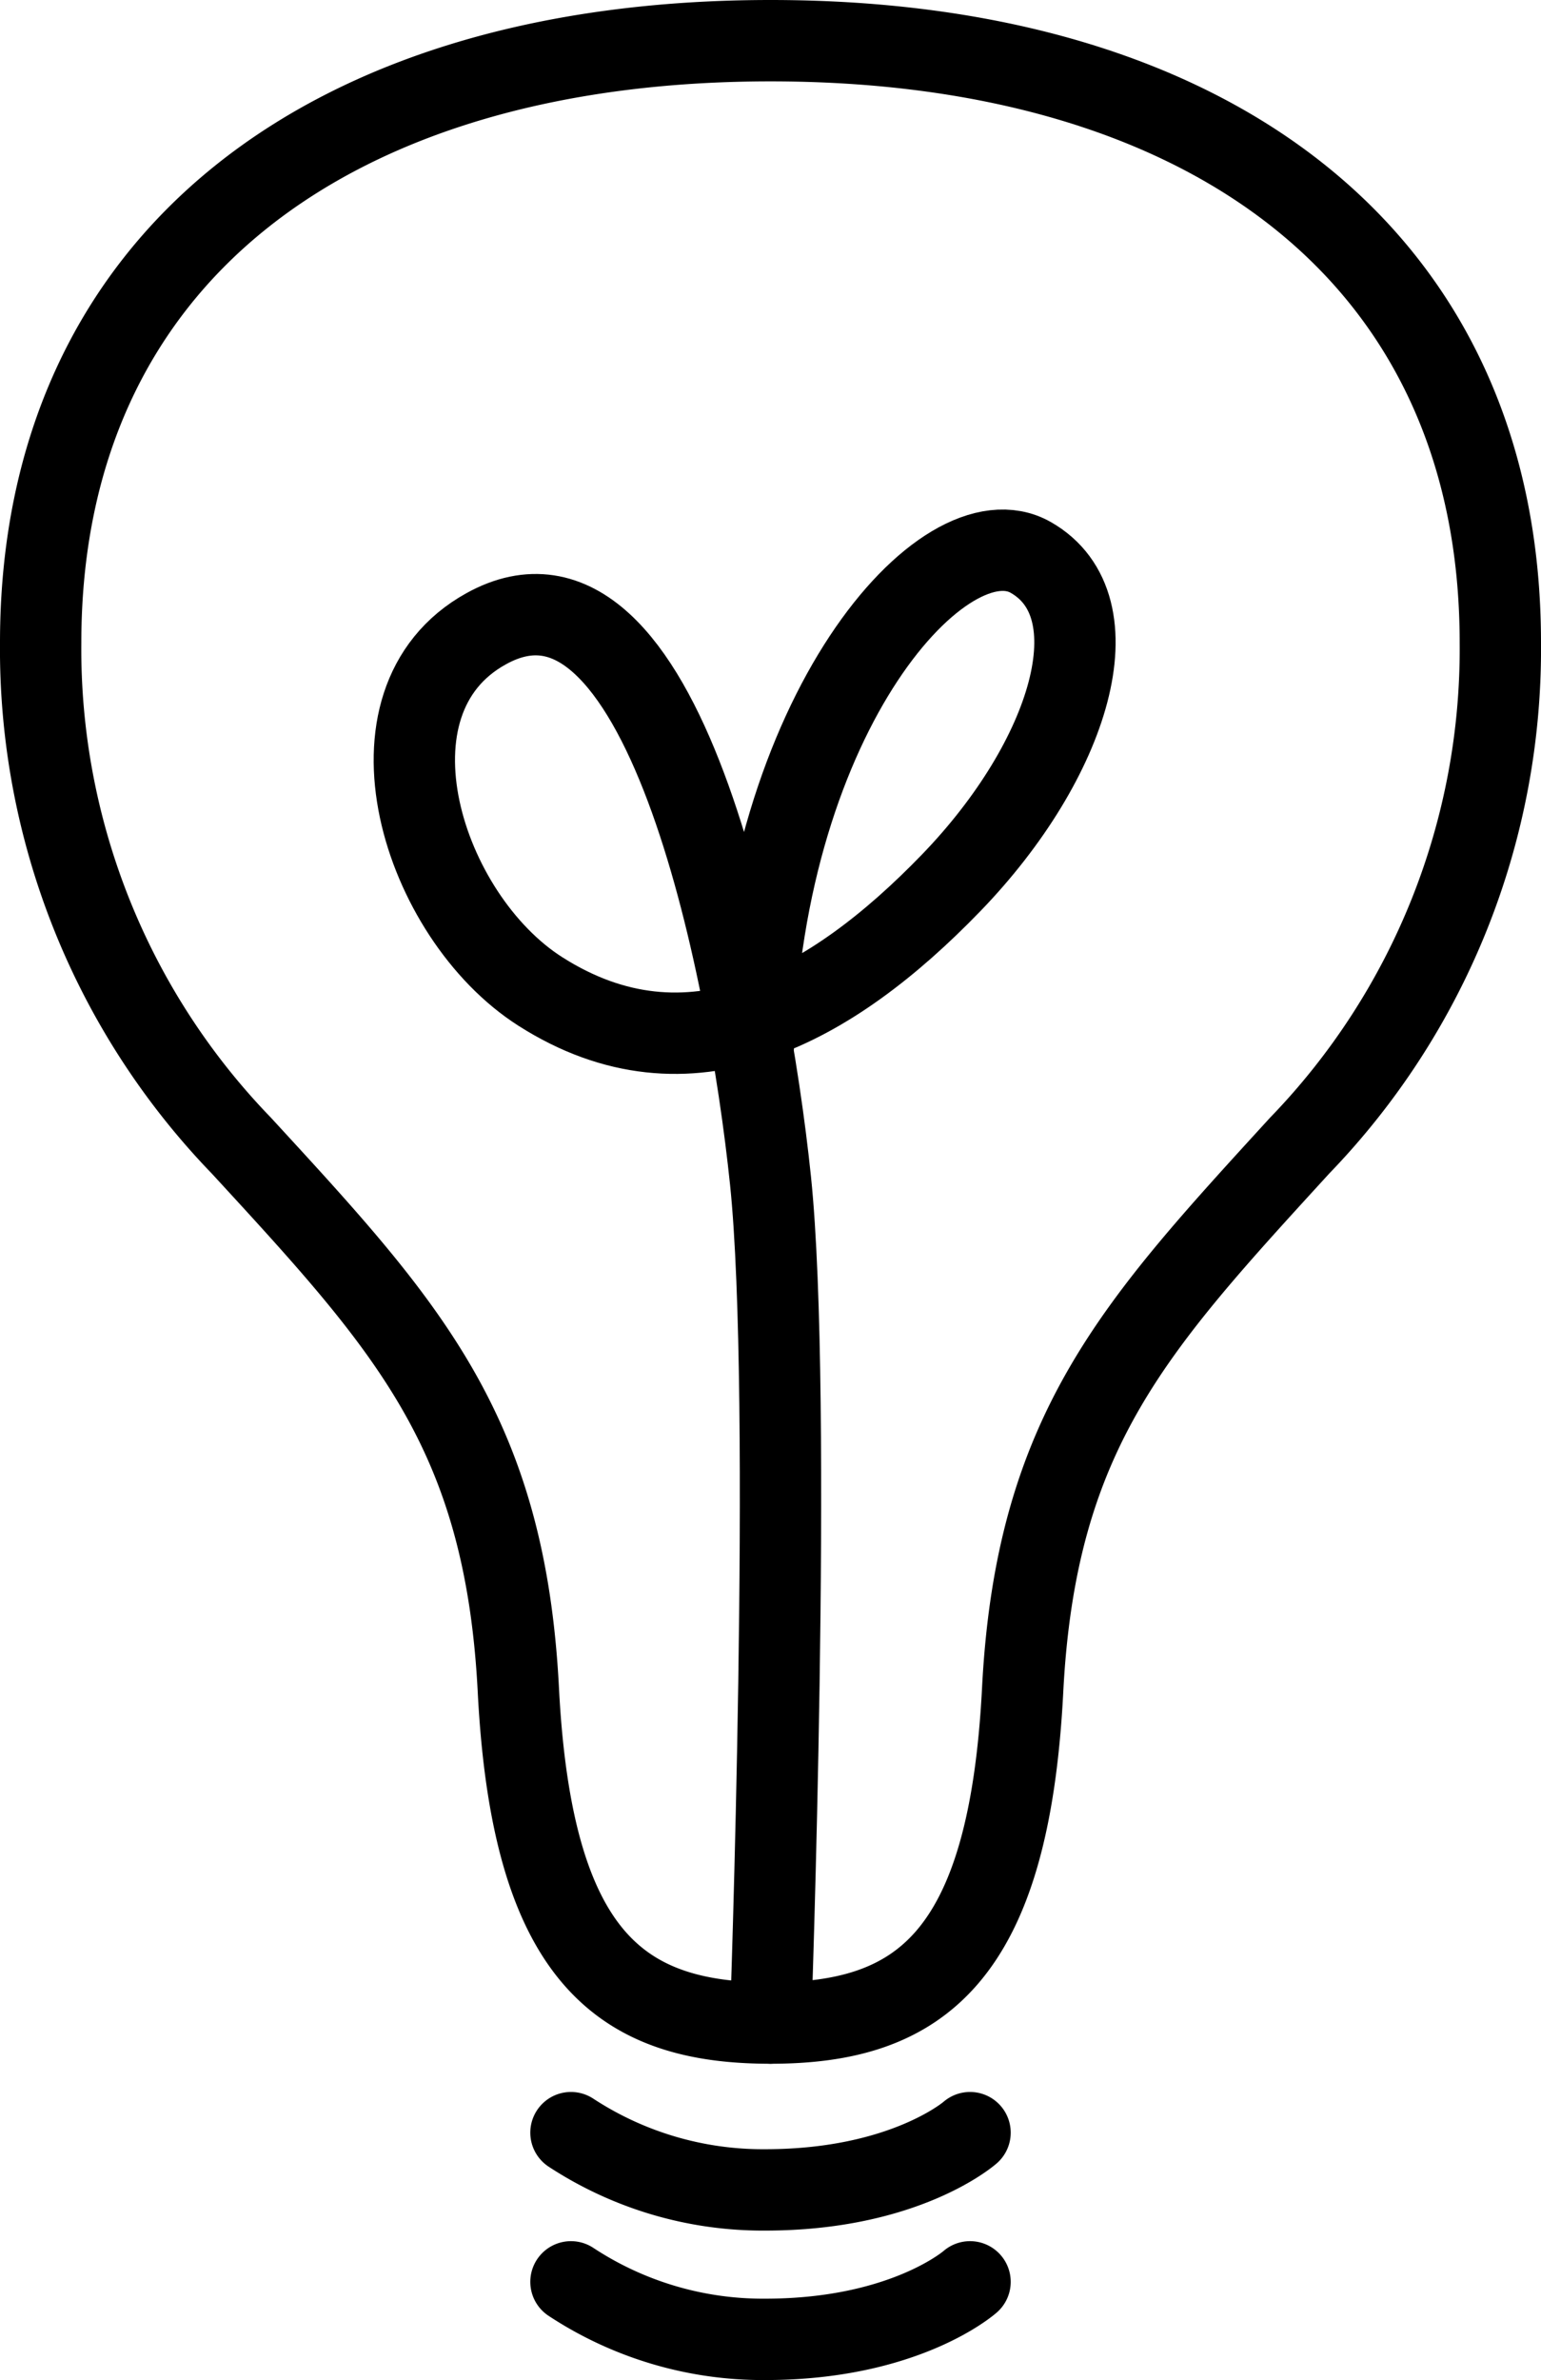 <svg xmlns="http://www.w3.org/2000/svg" viewBox="0 0 56.84 87.74"><defs><style>.cls-1{fill:none;stroke:#000;stroke-linecap:round;stroke-linejoin:round;stroke-width:3px;}</style></defs><g id="Layer_2" data-name="Layer 2"><g id="Layer_1-2" data-name="Layer 1"><path class="cls-1" d="M28.42,74.58s.83-23.09,0-31.06-4-23.94-10.49-20.34c-4.85,2.68-2.35,10.6,2,13.37,5.48,3.49,10.73.57,15.15-4s6.1-10.2,2.94-12-9.86,5.67-10.24,18.16"/><path class="cls-1" d="M28.42,74.58c5.48,0,8.79-2.37,9.3-12.27.49-9.56,4.16-13.45,10.22-20.08a26.32,26.32,0,0,0,7.4-18.54C55.34,9.53,44.68,1.5,28.42,1.5S1.5,9.53,1.5,23.69A26.32,26.32,0,0,0,8.9,42.23C15,48.86,18.63,52.75,19.12,62.31,19.63,72.21,22.94,74.58,28.42,74.58Z"/><path class="cls-1" d="M21.06,78.62a12.91,12.91,0,0,0,7.17,2.11c5.16,0,7.55-2.11,7.55-2.11"/><path class="cls-1" d="M21.06,84.12a12.87,12.87,0,0,0,7.17,2.12c5.16,0,7.55-2.12,7.55-2.12"/></g></g></svg>